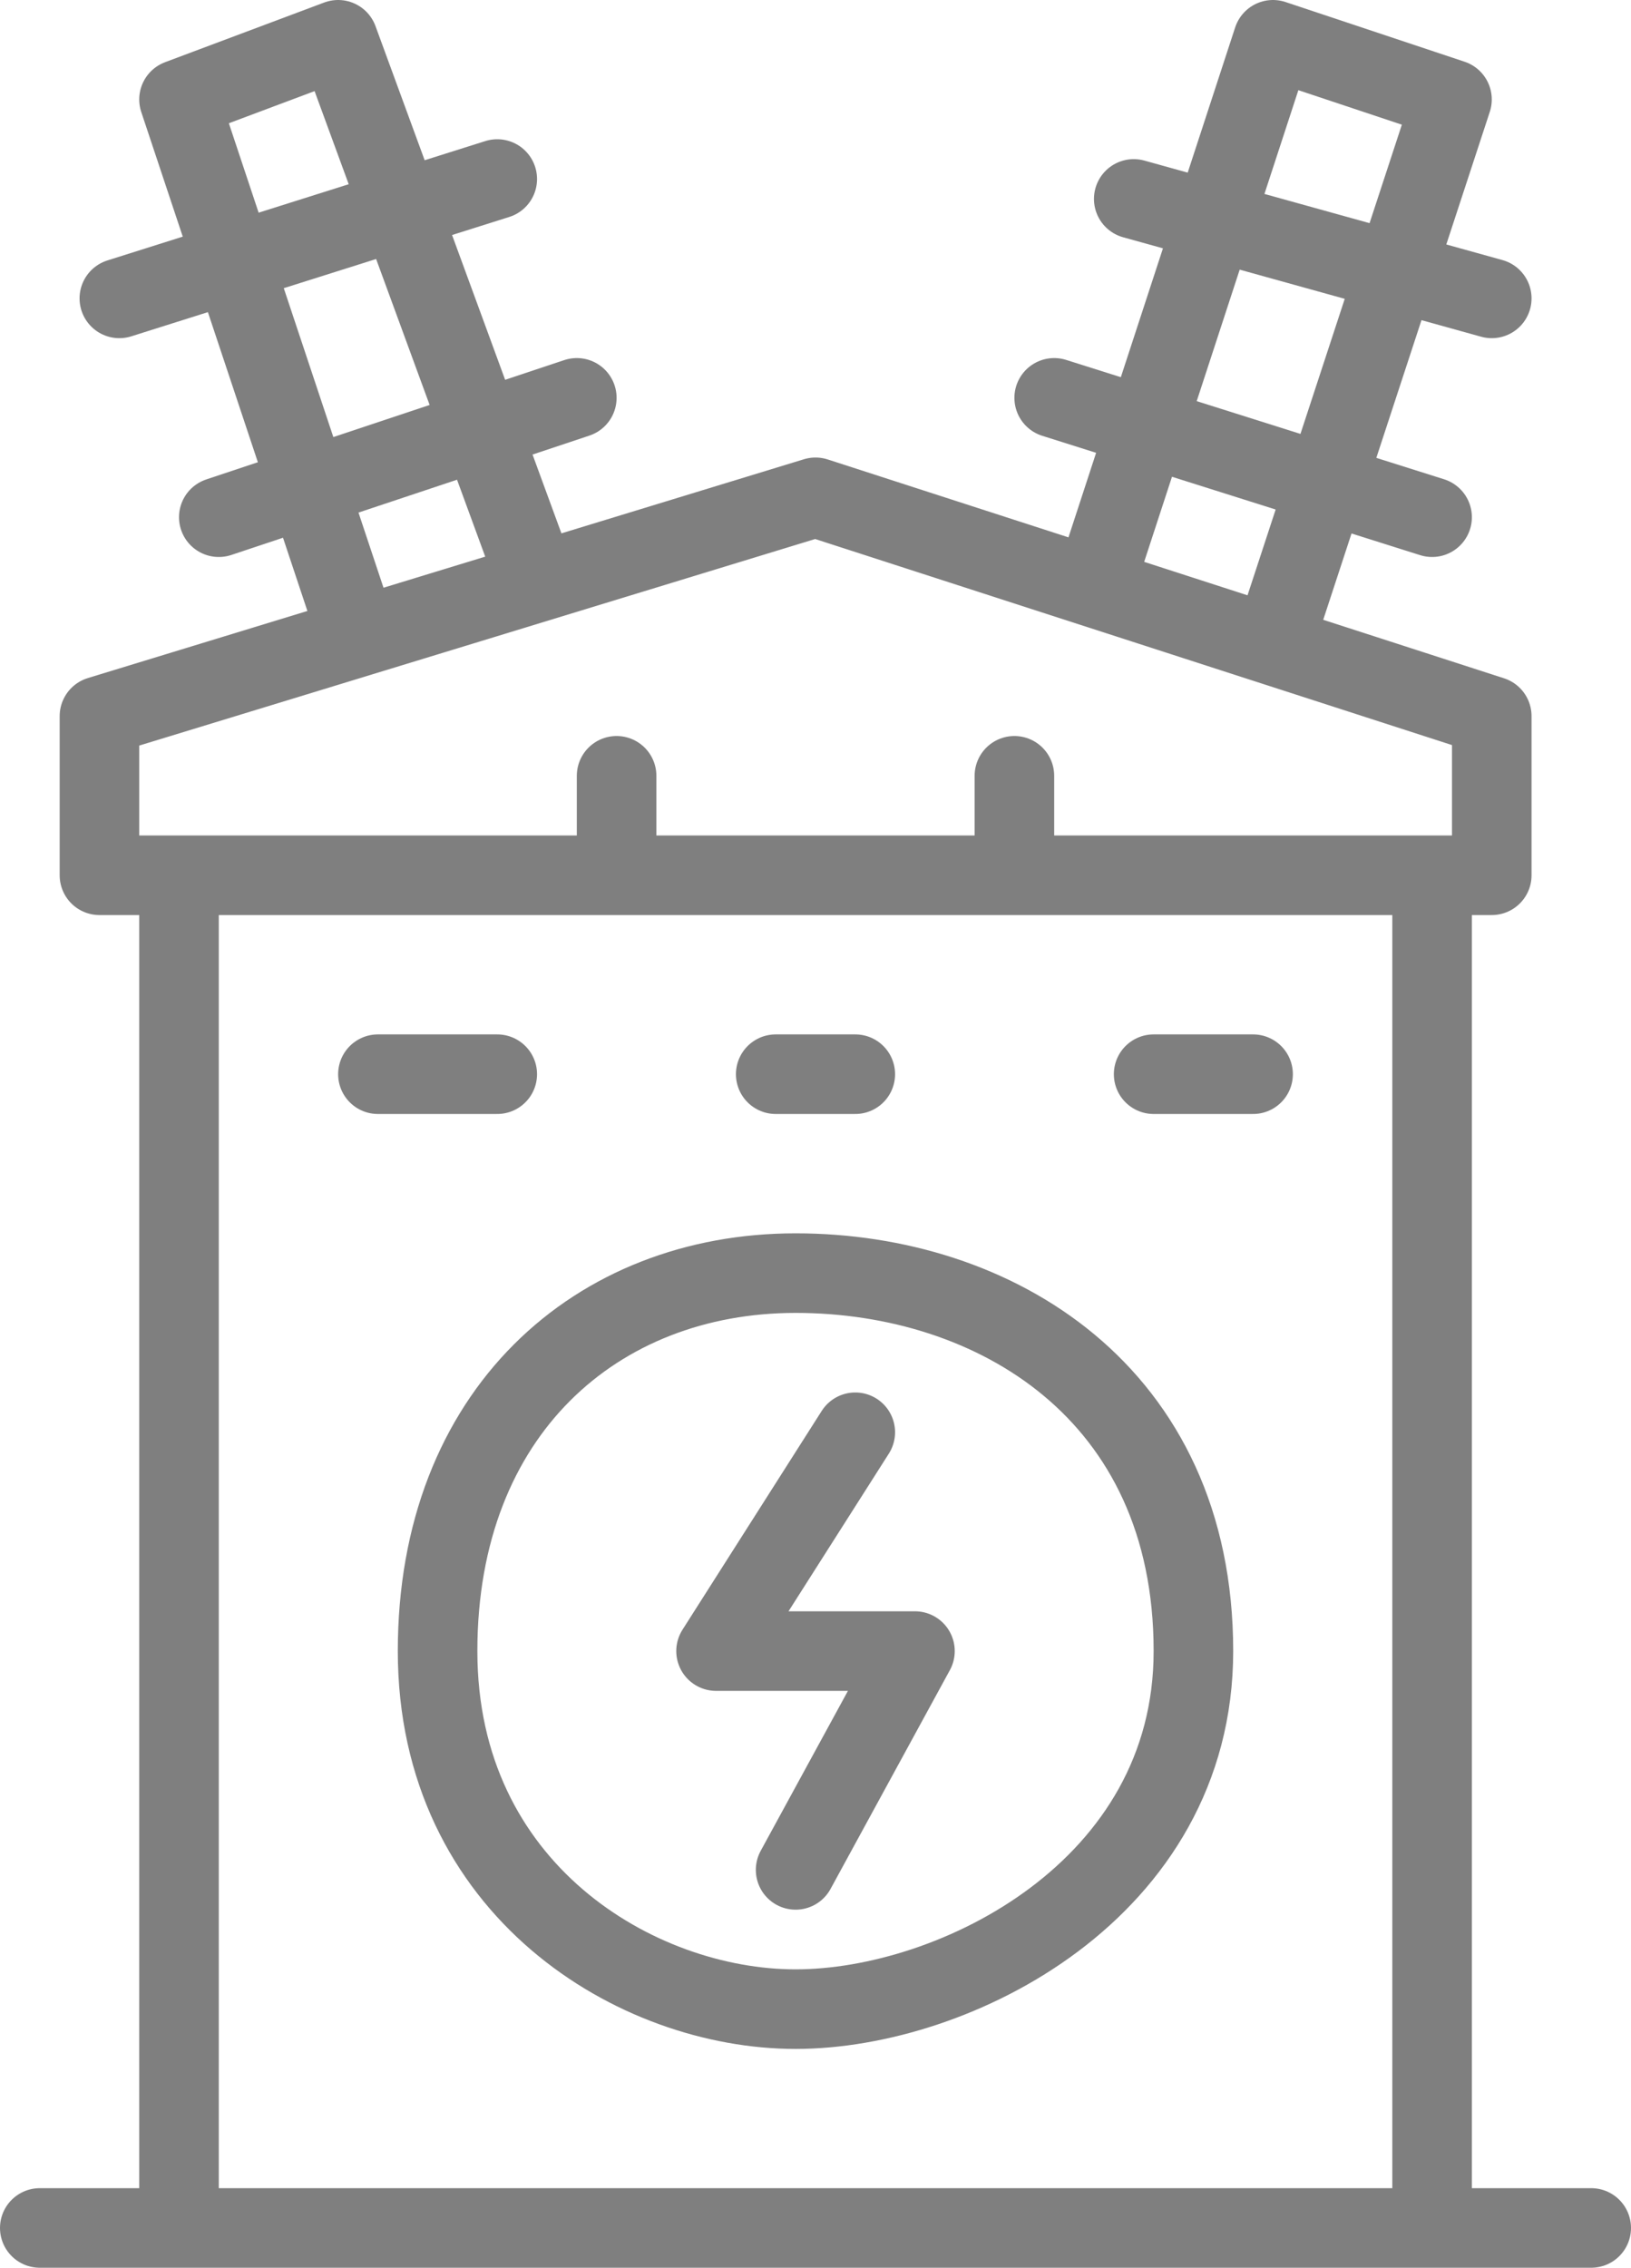 <svg width="41" height="57" viewBox="0 0 41 57" fill="none" xmlns="http://www.w3.org/2000/svg">
<path d="M15.5 19.5V22M15.5 22H2.5V18L9 16.014M15.5 22H4.5C4.5 33 4.5 55.2 4.5 56H36V22H25.5M15.5 22H25.5M25.5 19.5V22M25.5 22H37.5V18L32 16.221M19.5 27H21.5M29 27H31.5M9.5 27H12.5M21.5 36L18 41.5H23L20 47M1 56H40M9 16.014L4.5 2.5L8.5 1L13.5 14.639M9 16.014L13.5 14.639M13.5 14.639L20.5 12.5L27.5 14.765M27.5 14.765L32 1L36.5 2.5L32 16.221M27.5 14.765L32 16.221M5.5 13L14.5 10M12.5 4.5L3 7.5M28.5 5L37.5 7.5M26.5 10L36 13M20 32C25 32 30 35 30 41.5C30 47.5 24 50.5 20 50.5C16 50.5 11 47.5 11 41.5C11 35.5 15 32 20 32Z" stroke="black" stroke-opacity="0.5" stroke-width="2" stroke-linecap="round" stroke-linejoin="round"/>
</svg>

